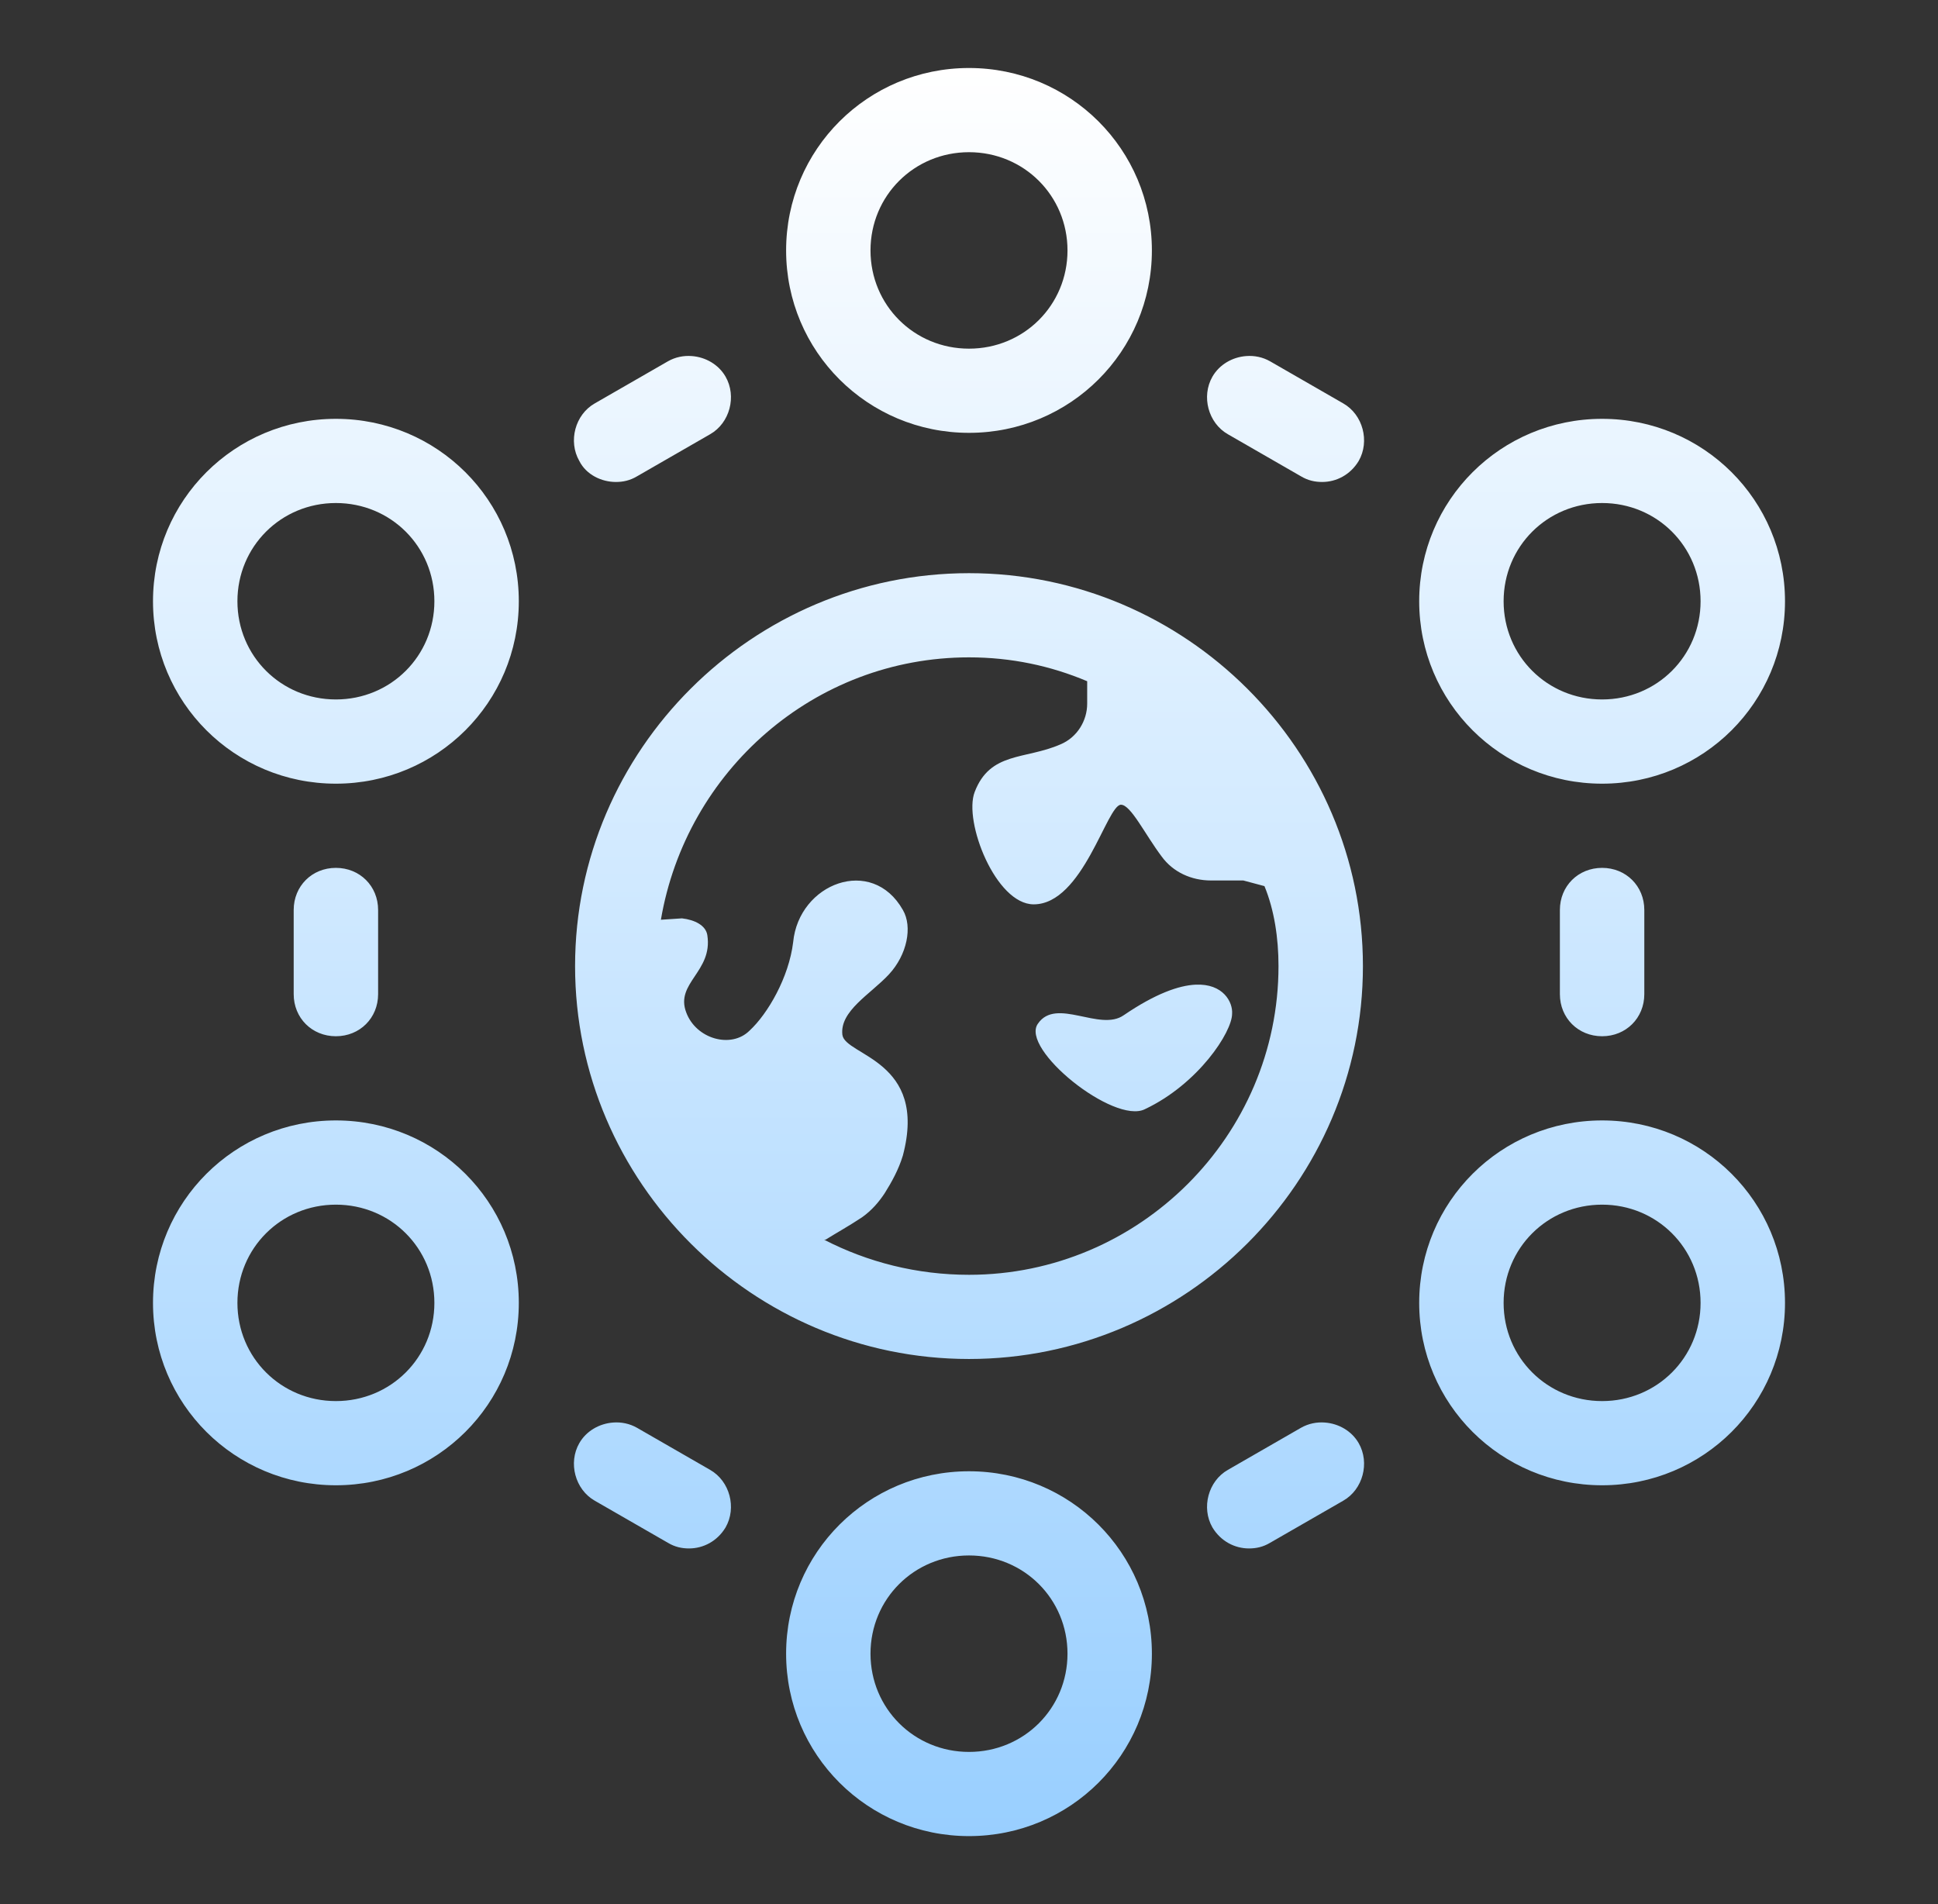 <svg width="57" height="56" viewBox="0 0 57 56" fill="none" xmlns="http://www.w3.org/2000/svg">
  <rect x="0" y="0" width="57" height="56" fill="#333333" stroke="none"/>
  <path
    d="M28.5 2C25.521 2 23.121 4.394 23.121 7.365C23.121 10.336 25.521 12.73 28.5 12.73C31.479 12.73 33.879 10.336 33.879 7.365C33.879 4.394 31.479 2 28.5 2ZM28.5 4.476C30.114 4.476 31.397 5.756 31.397 7.365C31.397 8.975 30.114 10.254 28.5 10.254C26.886 10.254 25.603 8.975 25.603 7.365C25.603 5.756 26.886 4.476 28.5 4.476ZM20.349 10.472C20.108 10.453 19.862 10.502 19.645 10.626L17.493 11.864C16.914 12.194 16.707 12.978 17.038 13.556C17.245 13.968 17.7 14.175 18.114 14.175C18.321 14.175 18.528 14.133 18.735 14.009L20.886 12.771C21.465 12.441 21.672 11.657 21.341 11.079C21.134 10.718 20.75 10.502 20.349 10.472ZM36.651 10.472C36.251 10.502 35.866 10.718 35.659 11.079C35.328 11.657 35.535 12.441 36.114 12.771L38.265 14.009C38.472 14.133 38.679 14.175 38.886 14.175C39.3 14.175 39.714 13.968 39.962 13.556C40.293 12.978 40.086 12.194 39.507 11.864L37.355 10.626C37.138 10.502 36.892 10.453 36.651 10.472ZM9.879 12.318C6.9 12.318 4.5 14.711 4.5 17.683C4.5 20.654 6.9 23.048 9.879 23.048C12.859 23.048 15.259 20.654 15.259 17.683C15.259 14.711 12.859 12.318 9.879 12.318ZM47.121 12.318C44.141 12.318 41.741 14.711 41.741 17.683C41.741 20.654 44.141 23.048 47.121 23.048C50.1 23.048 52.5 20.654 52.5 17.683C52.5 14.711 50.1 12.318 47.121 12.318ZM9.879 14.794C11.493 14.794 12.776 16.073 12.776 17.683C12.776 19.292 11.493 20.571 9.879 20.571C8.266 20.571 6.983 19.292 6.983 17.683C6.983 16.073 8.266 14.794 9.879 14.794ZM47.121 14.794C48.734 14.794 50.017 16.073 50.017 17.683C50.017 19.292 48.734 20.571 47.121 20.571C45.507 20.571 44.224 19.292 44.224 17.683C44.224 16.073 45.507 14.794 47.121 14.794ZM28.5 16.857C22.128 16.857 16.914 22.057 16.914 28.413C16.914 34.768 22.128 39.968 28.5 39.968C34.872 39.968 40.086 34.768 40.086 28.413C40.086 22.057 34.872 16.857 28.5 16.857ZM28.5 19.333C29.741 19.333 30.9 19.581 31.976 20.035V20.696C31.976 21.191 31.686 21.685 31.19 21.892C30.155 22.346 29.121 22.098 28.666 23.295C28.335 24.162 29.286 26.597 30.403 26.597C31.852 26.597 32.556 23.667 32.969 23.667C33.259 23.667 33.672 24.533 34.169 25.193C34.5 25.647 35.038 25.895 35.617 25.895H36.569L37.19 26.061C37.479 26.762 37.603 27.587 37.603 28.413C37.603 33.406 33.507 37.492 28.5 37.492C26.969 37.492 25.52 37.121 24.238 36.46H24.28C24.611 36.254 24.983 36.048 25.355 35.8C25.645 35.594 25.852 35.346 26.017 35.098C26.224 34.768 26.431 34.397 26.555 33.984C27.3 31.178 24.859 31.054 24.776 30.435C24.693 29.733 25.604 29.238 26.142 28.66C26.68 28.082 26.845 27.257 26.555 26.762C25.645 25.152 23.493 25.978 23.328 27.711C23.203 28.743 22.583 29.816 22.045 30.311C21.507 30.848 20.473 30.559 20.183 29.775C19.852 28.908 20.969 28.578 20.804 27.505C20.762 27.216 20.431 27.051 20.058 27.009L19.438 27.05C20.183 22.676 23.948 19.333 28.5 19.333ZM9.879 25.524C9.176 25.524 8.638 26.06 8.638 26.762V29.238C8.638 29.94 9.176 30.476 9.879 30.476C10.583 30.476 11.121 29.94 11.121 29.238V26.762C11.121 26.06 10.583 25.524 9.879 25.524ZM47.121 25.524C46.417 25.524 45.879 26.06 45.879 26.762V29.238C45.879 29.94 46.417 30.476 47.121 30.476C47.824 30.476 48.362 29.94 48.362 29.238V26.762C48.362 26.06 47.824 25.524 47.121 25.524ZM35.162 28.959C34.669 28.983 33.983 29.223 33.052 29.857C32.348 30.352 31.066 29.32 30.528 30.105C29.99 30.848 32.762 33.076 33.672 32.622C35.245 31.879 36.238 30.352 36.238 29.816C36.264 29.481 35.983 28.92 35.162 28.959ZM9.879 32.952C6.9 32.952 4.5 35.346 4.5 38.318C4.5 41.289 6.9 43.682 9.879 43.682C12.859 43.682 15.259 41.289 15.259 38.318C15.259 35.346 12.859 32.952 9.879 32.952ZM47.121 32.952C44.141 32.952 41.741 35.346 41.741 38.318C41.741 41.289 44.141 43.682 47.121 43.682C50.1 43.682 52.5 41.289 52.5 38.318C52.5 35.346 50.1 32.952 47.121 32.952ZM9.879 35.429C11.493 35.429 12.776 36.708 12.776 38.318C12.776 39.927 11.493 41.206 9.879 41.206C8.266 41.206 6.983 39.927 6.983 38.318C6.983 36.708 8.266 35.429 9.879 35.429ZM47.121 35.429C48.734 35.429 50.017 36.708 50.017 38.318C50.017 39.927 48.734 41.206 47.121 41.206C45.507 41.206 44.224 39.927 44.224 38.318C44.224 36.708 45.507 35.429 47.121 35.429ZM18.031 41.837C17.63 41.867 17.245 42.083 17.038 42.444C16.707 43.022 16.914 43.806 17.493 44.136L19.645 45.374C19.852 45.498 20.058 45.54 20.265 45.54C20.679 45.54 21.093 45.333 21.341 44.921C21.672 44.343 21.465 43.559 20.886 43.229L18.735 41.991C18.517 41.867 18.271 41.818 18.031 41.837ZM38.969 41.837C38.729 41.818 38.483 41.867 38.265 41.991L36.114 43.229C35.535 43.559 35.328 44.343 35.659 44.921C35.907 45.333 36.321 45.54 36.735 45.54C36.941 45.54 37.148 45.498 37.355 45.374L39.507 44.136C40.086 43.806 40.293 43.022 39.962 42.444C39.755 42.083 39.37 41.867 38.969 41.837ZM28.5 43.27C25.521 43.27 23.121 45.663 23.121 48.635C23.121 51.606 25.521 54 28.5 54C31.479 54 33.879 51.606 33.879 48.635C33.879 45.663 31.479 43.27 28.5 43.27ZM28.5 45.746C30.114 45.746 31.397 47.025 31.397 48.635C31.397 50.244 30.114 51.524 28.5 51.524C26.886 51.524 25.603 50.244 25.603 48.635C25.603 47.025 26.886 45.746 28.5 45.746Z"
    fill="url(#paint0_linear_2470_2017)" />
  <defs>
    <linearGradient id="paint0_linear_2470_2017" x1="28.5" y1="2" x2="28.5" y2="54" gradientUnits="userSpaceOnUse">
      <stop stop-color="white" />
      <stop offset="1" stop-color="#99CFFF" />
    </linearGradient>
  </defs>
</svg>